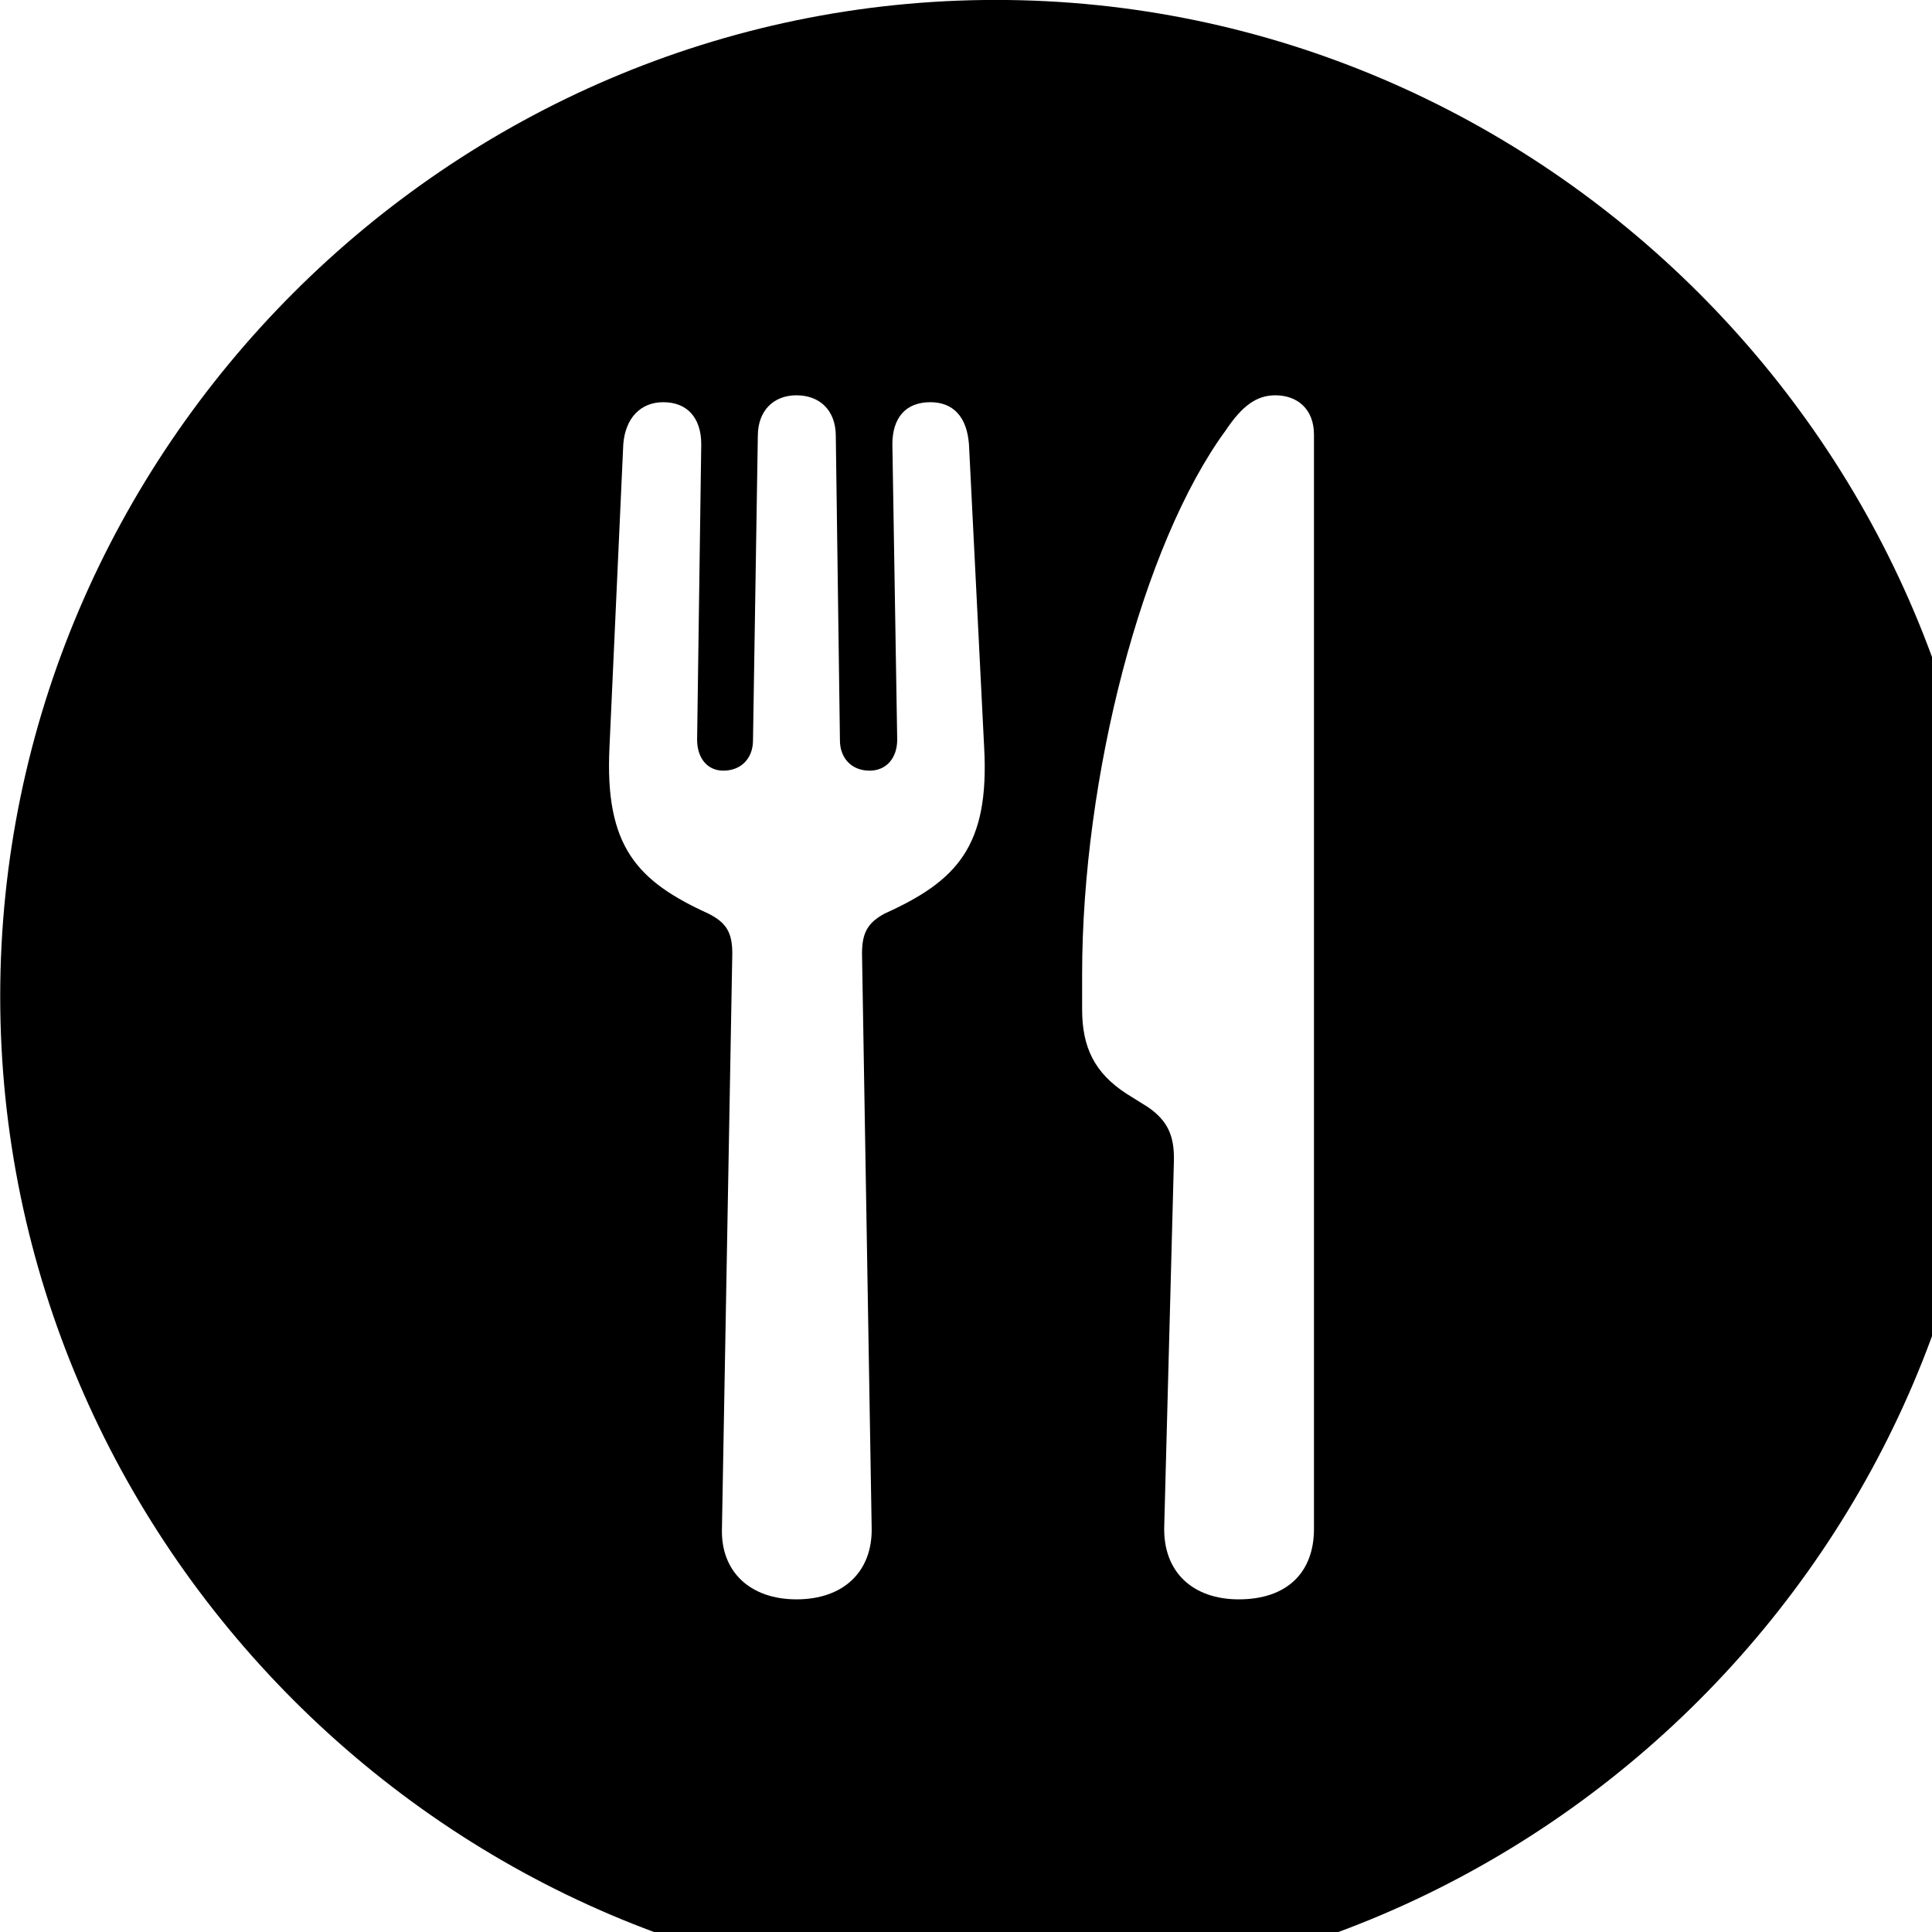 <svg xmlns="http://www.w3.org/2000/svg" viewBox="0 0 28 28" width="28" height="28">
  <path d="M14.433 28.889C22.363 28.889 28.873 22.369 28.873 14.439C28.873 6.519 22.353 -0.001 14.433 -0.001C6.513 -0.001 0.003 6.519 0.003 14.439C0.003 22.369 6.523 28.889 14.433 28.889ZM11.543 23.179C10.883 23.179 10.443 22.789 10.463 22.149L10.613 13.819C10.613 13.509 10.523 13.369 10.263 13.239C9.233 12.769 8.763 12.269 8.833 10.829L9.033 6.439C9.063 6.059 9.283 5.829 9.613 5.829C9.963 5.829 10.163 6.059 10.163 6.439L10.103 10.719C10.103 10.989 10.253 11.169 10.483 11.169C10.743 11.169 10.913 10.989 10.913 10.729L10.983 6.319C10.983 5.949 11.213 5.729 11.543 5.729C11.883 5.729 12.113 5.949 12.113 6.319L12.173 10.729C12.173 10.989 12.343 11.169 12.603 11.169C12.843 11.169 13.003 10.989 13.003 10.719L12.933 6.439C12.933 6.059 13.123 5.829 13.483 5.829C13.813 5.829 14.013 6.039 14.043 6.439L14.263 10.829C14.343 12.269 13.863 12.769 12.823 13.239C12.583 13.369 12.493 13.509 12.493 13.819L12.633 22.149C12.643 22.779 12.223 23.179 11.543 23.179ZM17.013 16.829C17.023 16.449 16.913 16.239 16.643 16.049L16.323 15.849C15.863 15.549 15.683 15.179 15.683 14.629V14.119C15.683 11.269 16.553 7.889 17.763 6.239C18.003 5.879 18.213 5.729 18.483 5.729C18.803 5.729 19.043 5.929 19.043 6.299V22.159C19.043 22.789 18.653 23.179 17.953 23.179C17.293 23.179 16.853 22.789 16.873 22.119Z" />
</svg>